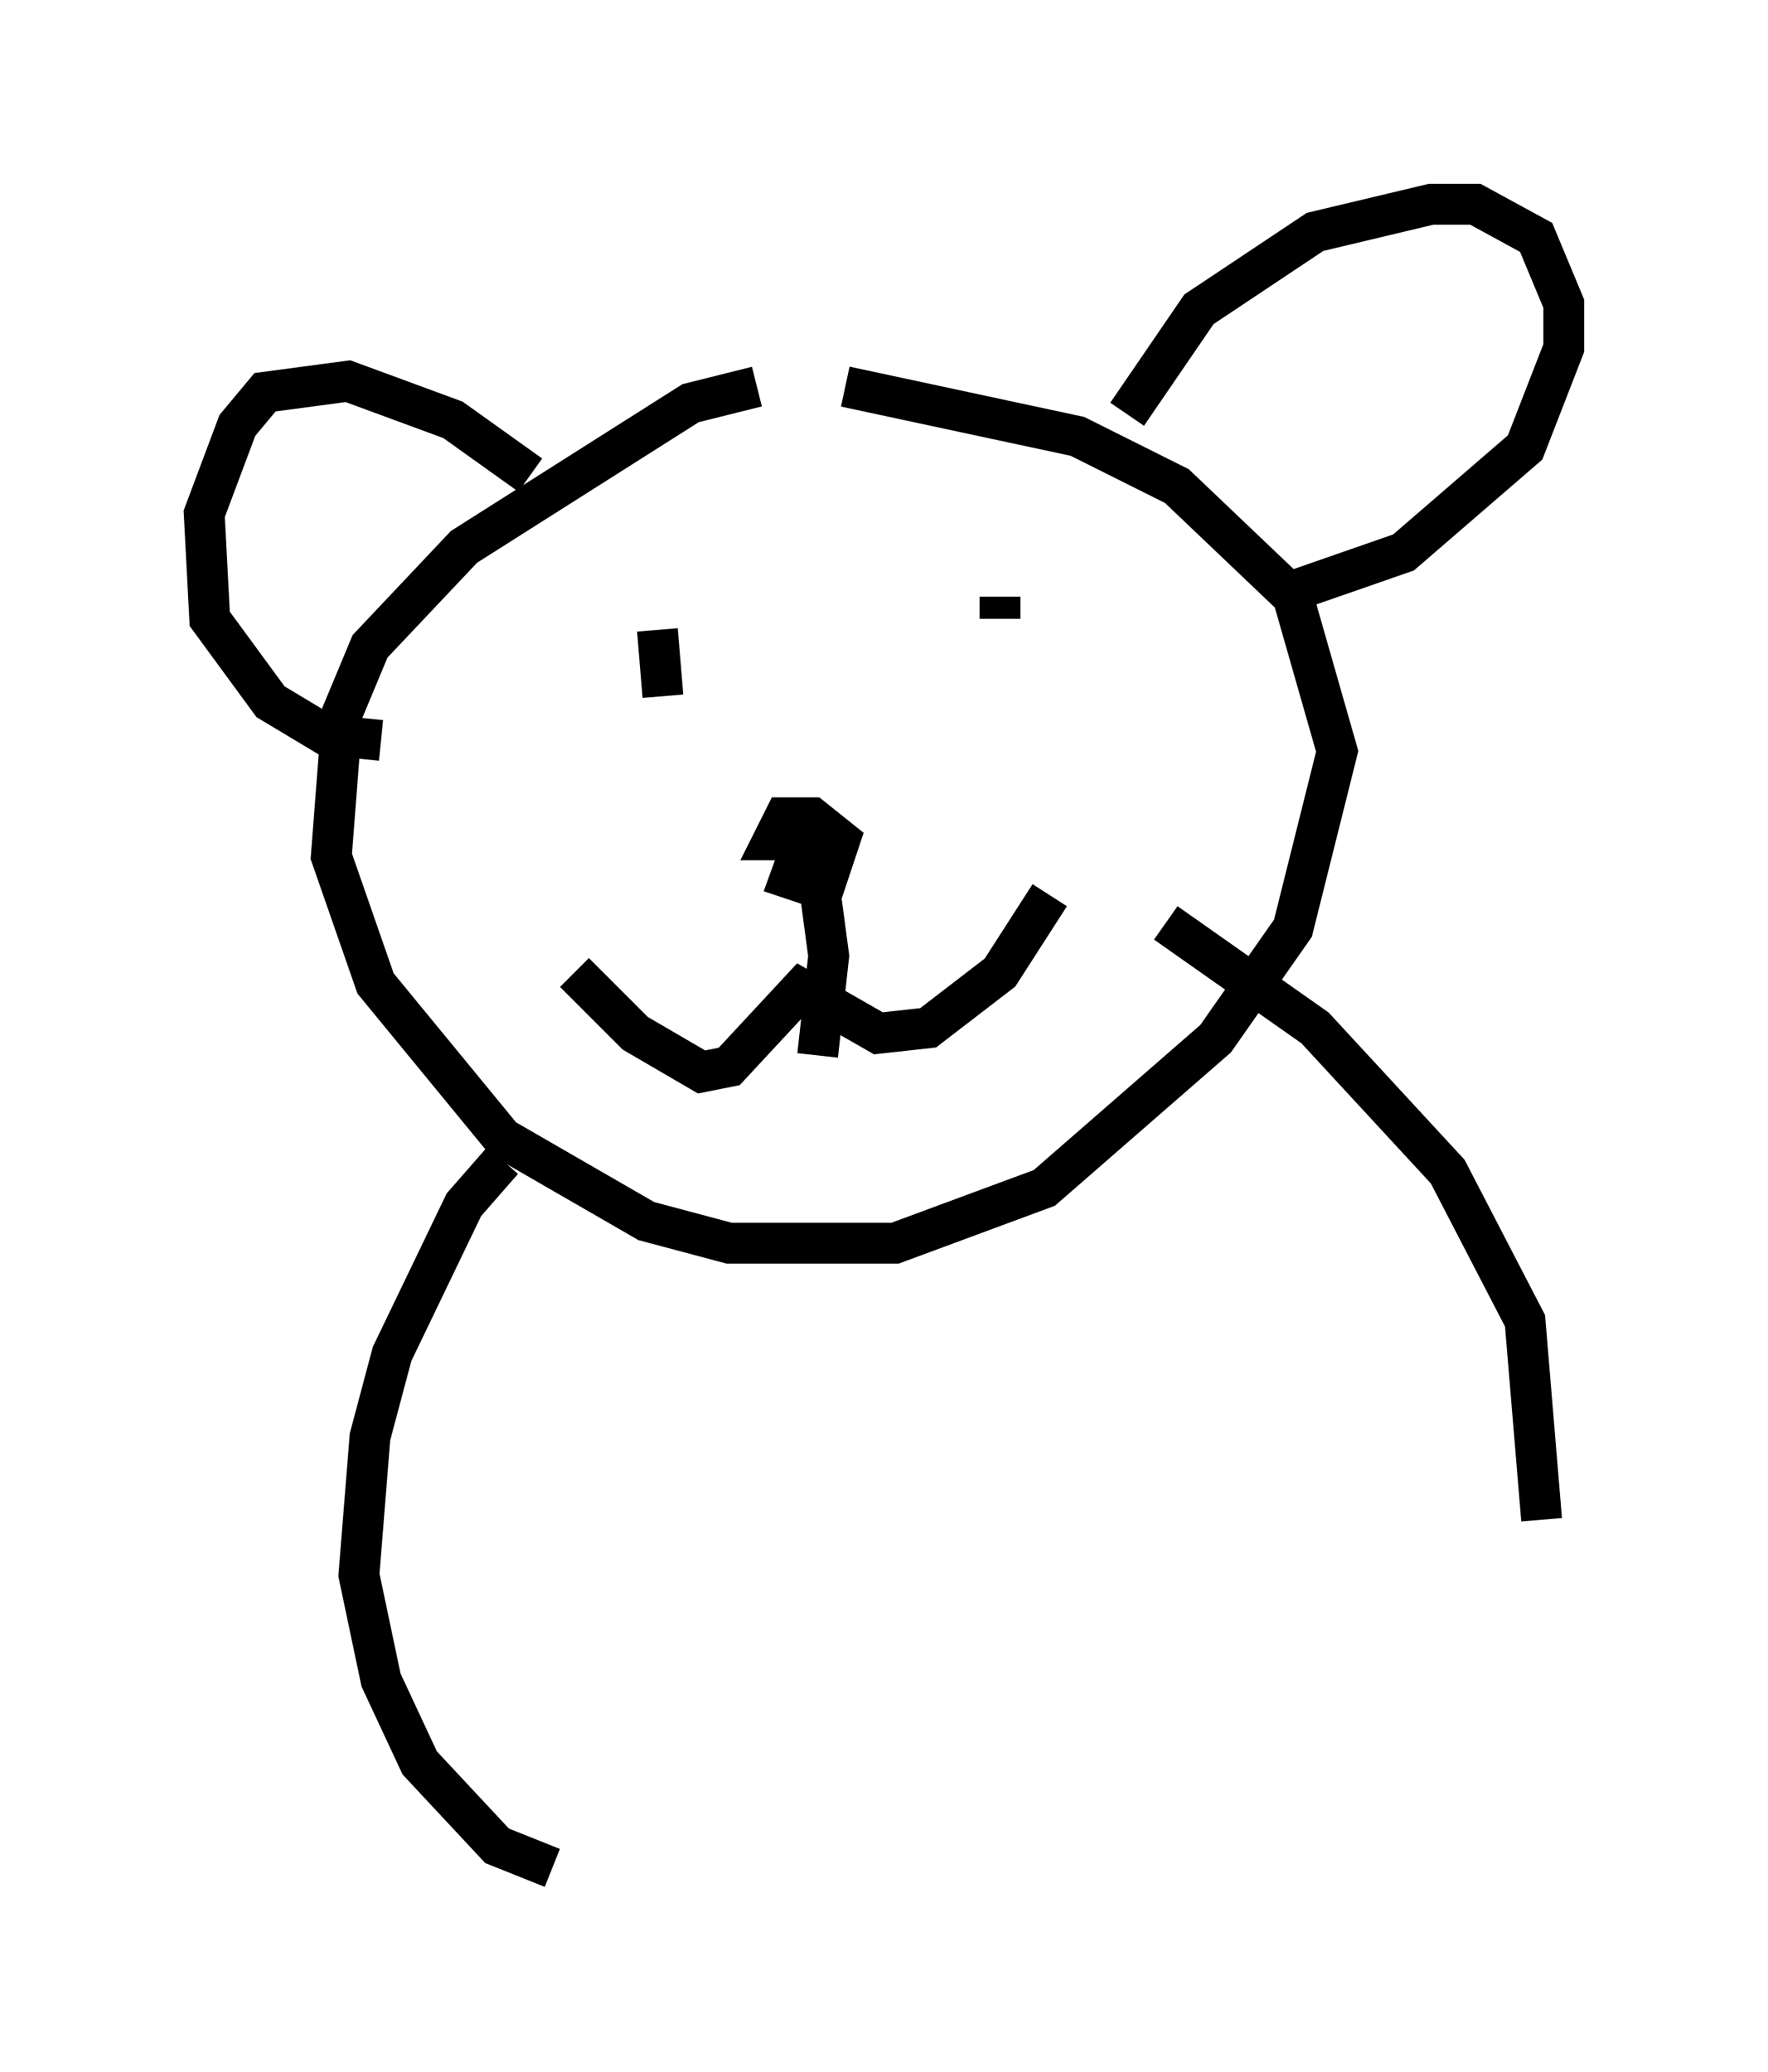 <?xml version="1.0" encoding="utf-8" ?>
<svg baseProfile="full" height="50.73" version="1.1" width="43.288" xmlns="http://www.w3.org/2000/svg" xmlns:ev="http://www.w3.org/2001/xml-events" xmlns:xlink="http://www.w3.org/1999/xlink"><defs /><rect fill="white" height="50.73" width="43.288" x="0" y="0" /><path d="M20.291, 9.601 m-1.759, -0.135 l-1.624, 0.406 -5.548, 3.518 l-2.3, 2.436 -0.677, 1.624 l-0.271, 3.518 1.083, 3.112 l3.112, 3.789 3.518, 2.03 l2.03, 0.541 4.059, 0.0 l3.654, -1.353 4.195, -3.654 l1.894, -2.706 1.083, -4.33 l-1.083, -3.789 -2.842, -2.706 l-2.436, -1.218 -5.683, -1.218 m6.901, 0.677 l1.759, -2.571 2.842, -1.894 l2.842, -0.677 1.083, 0.0 l1.488, 0.812 0.677, 1.624 l0.0, 1.083 -0.947, 2.436 l-2.977, 2.571 -3.112, 1.083 m-18.268, -2.977 l-1.894, -1.353 -2.571, -0.947 l-2.03, 0.271 -0.677, 0.812 l-0.812, 2.165 0.135, 2.571 l1.488, 2.03 1.353, 0.812 l1.353, 0.135 m6.631, -1.353 l0.0, 0.0 m8.39, -0.135 l0.0, 0.0 m-8.254, -1.218 l0.135, 1.624 m8.254, -2.436 l0.0, 0.541 m-4.601, 4.871 l-0.541, 1.488 0.812, 0.271 l0.406, -1.218 -0.677, -0.541 l-0.677, 0.0 -0.271, 0.541 l0.812, 0.0 m0.271, 0.812 l0.271, 2.03 -0.271, 2.436 m-5.954, -2.03 l1.488, 1.488 1.624, 0.947 l0.677, -0.135 1.759, -1.894 l1.894, 1.083 1.218, -0.135 l1.759, -1.353 1.218, -1.894 m-13.396, 6.495 l-0.947, 1.083 -1.759, 3.654 l-0.541, 2.03 -0.271, 3.383 l0.541, 2.571 0.947, 2.03 l1.894, 2.03 1.353, 0.541 m15.02, -23.139 l3.654, 2.571 3.248, 3.518 l1.894, 3.654 0.406, 4.871 " fill="none" stroke="black" stroke-width="1" /></svg>